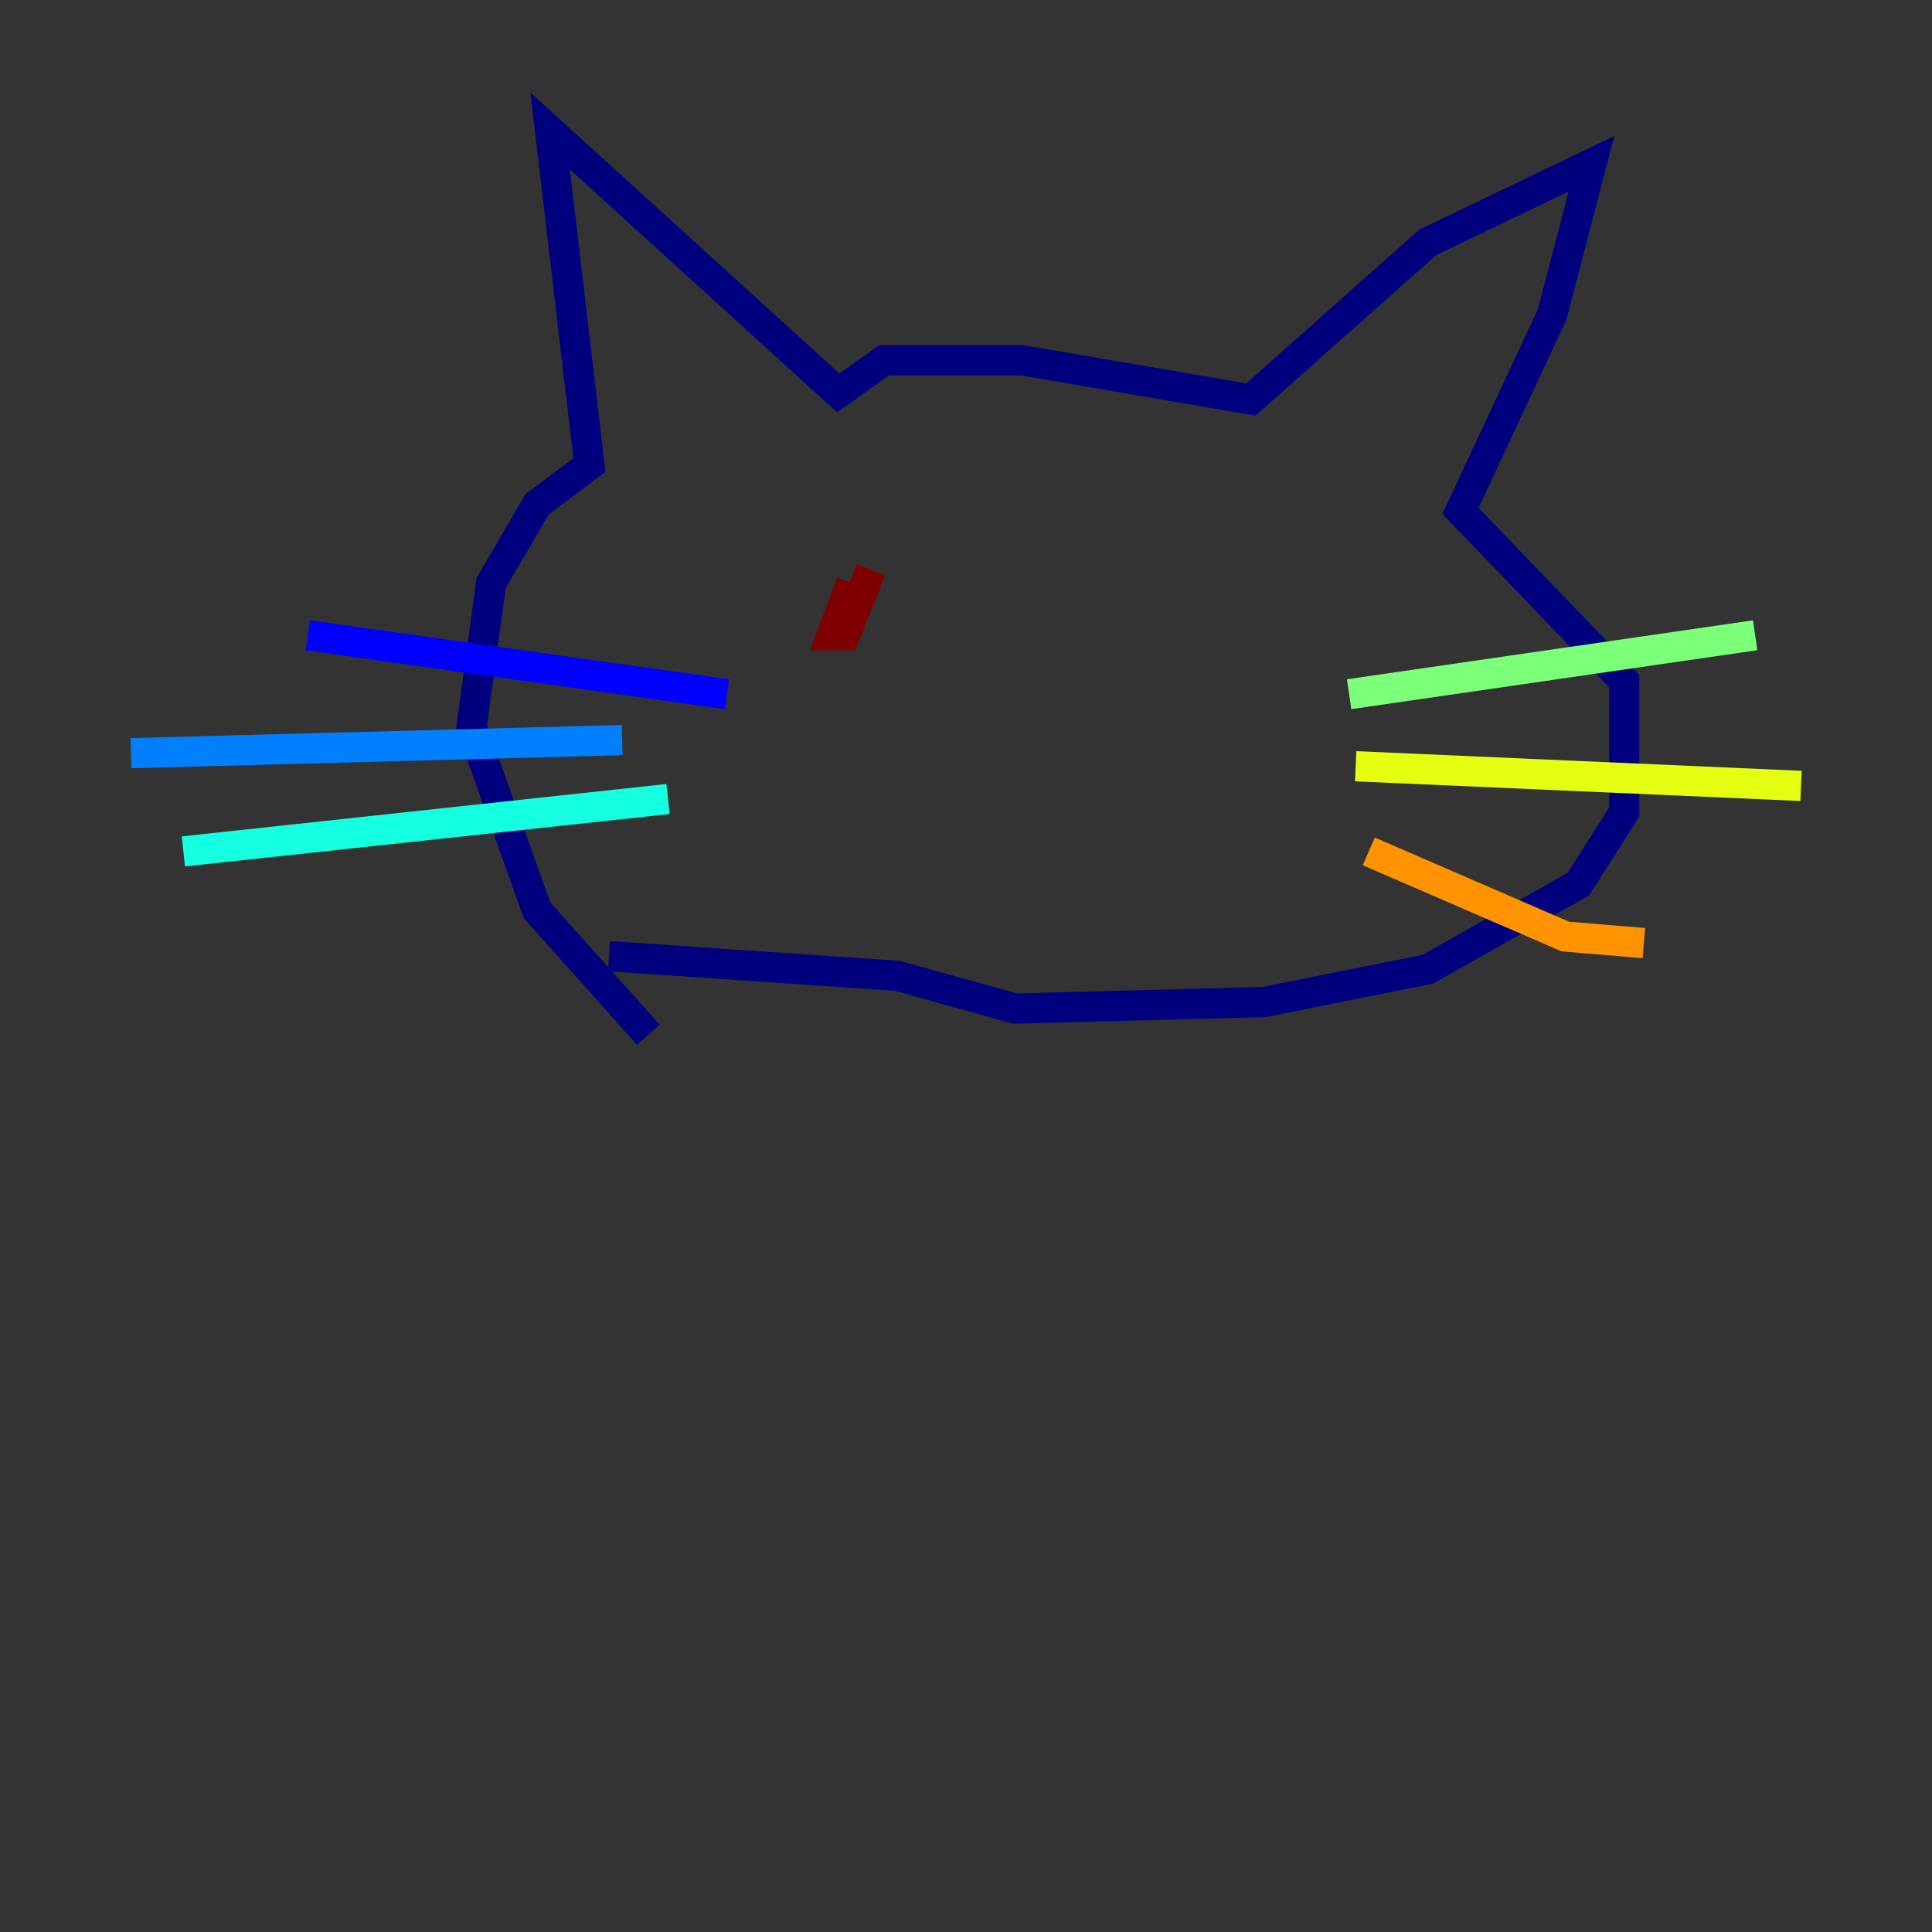 <?xml version="1.0" encoding="utf-8" ?>
<svg baseProfile="tiny" height="128" version="1.2" viewBox="0,0,128,128" width="128" xmlns="http://www.w3.org/2000/svg" xmlns:ev="http://www.w3.org/2001/xml-events" xmlns:xlink="http://www.w3.org/1999/xlink"><rect x="0" y="0" width="128" height="128" fill="#333333" stroke="none"/><defs /><polyline fill="none" points="42.956,68.556 35.58,60.312 31.241,48.163 32.542,38.617 35.58,33.41 39.051,30.807 36.447,8.678 55.539,26.034 58.576,23.864 67.688,23.864 82.875,26.468 94.59,16.054 105.437,10.848 102.834,20.827 96.759,33.844 107.607,45.125 107.607,53.803 104.57,58.576 94.59,64.217 83.742,66.386 67.254,66.82 59.444,64.651 40.352,63.349" stroke="#00007f" stroke-width="2" /><polyline fill="none" points="20.393,42.088 48.163,45.993" stroke="#0000ff" stroke-width="2" /><polyline fill="none" points="41.22,49.031 8.678,49.898" stroke="#0080ff" stroke-width="2" /><polyline fill="none" points="44.258,52.936 12.149,56.407" stroke="#15ffe1" stroke-width="2" /><polyline fill="none" points="89.383,45.993 116.285,42.088" stroke="#7cff79" stroke-width="2" /><polyline fill="none" points="89.817,50.766 119.322,52.068" stroke="#e4ff12" stroke-width="2" /><polyline fill="none" points="90.685,56.407 103.702,62.047 108.909,62.481" stroke="#ff9400" stroke-width="2" /><polyline fill="none" points="59.01,39.919 59.01,39.919" stroke="#ff1d00" stroke-width="2" /><polyline fill="none" points="56.407,38.617 55.105,42.088 55.973,42.088 57.709,37.749" stroke="#7f0000" stroke-width="2" /></svg>
